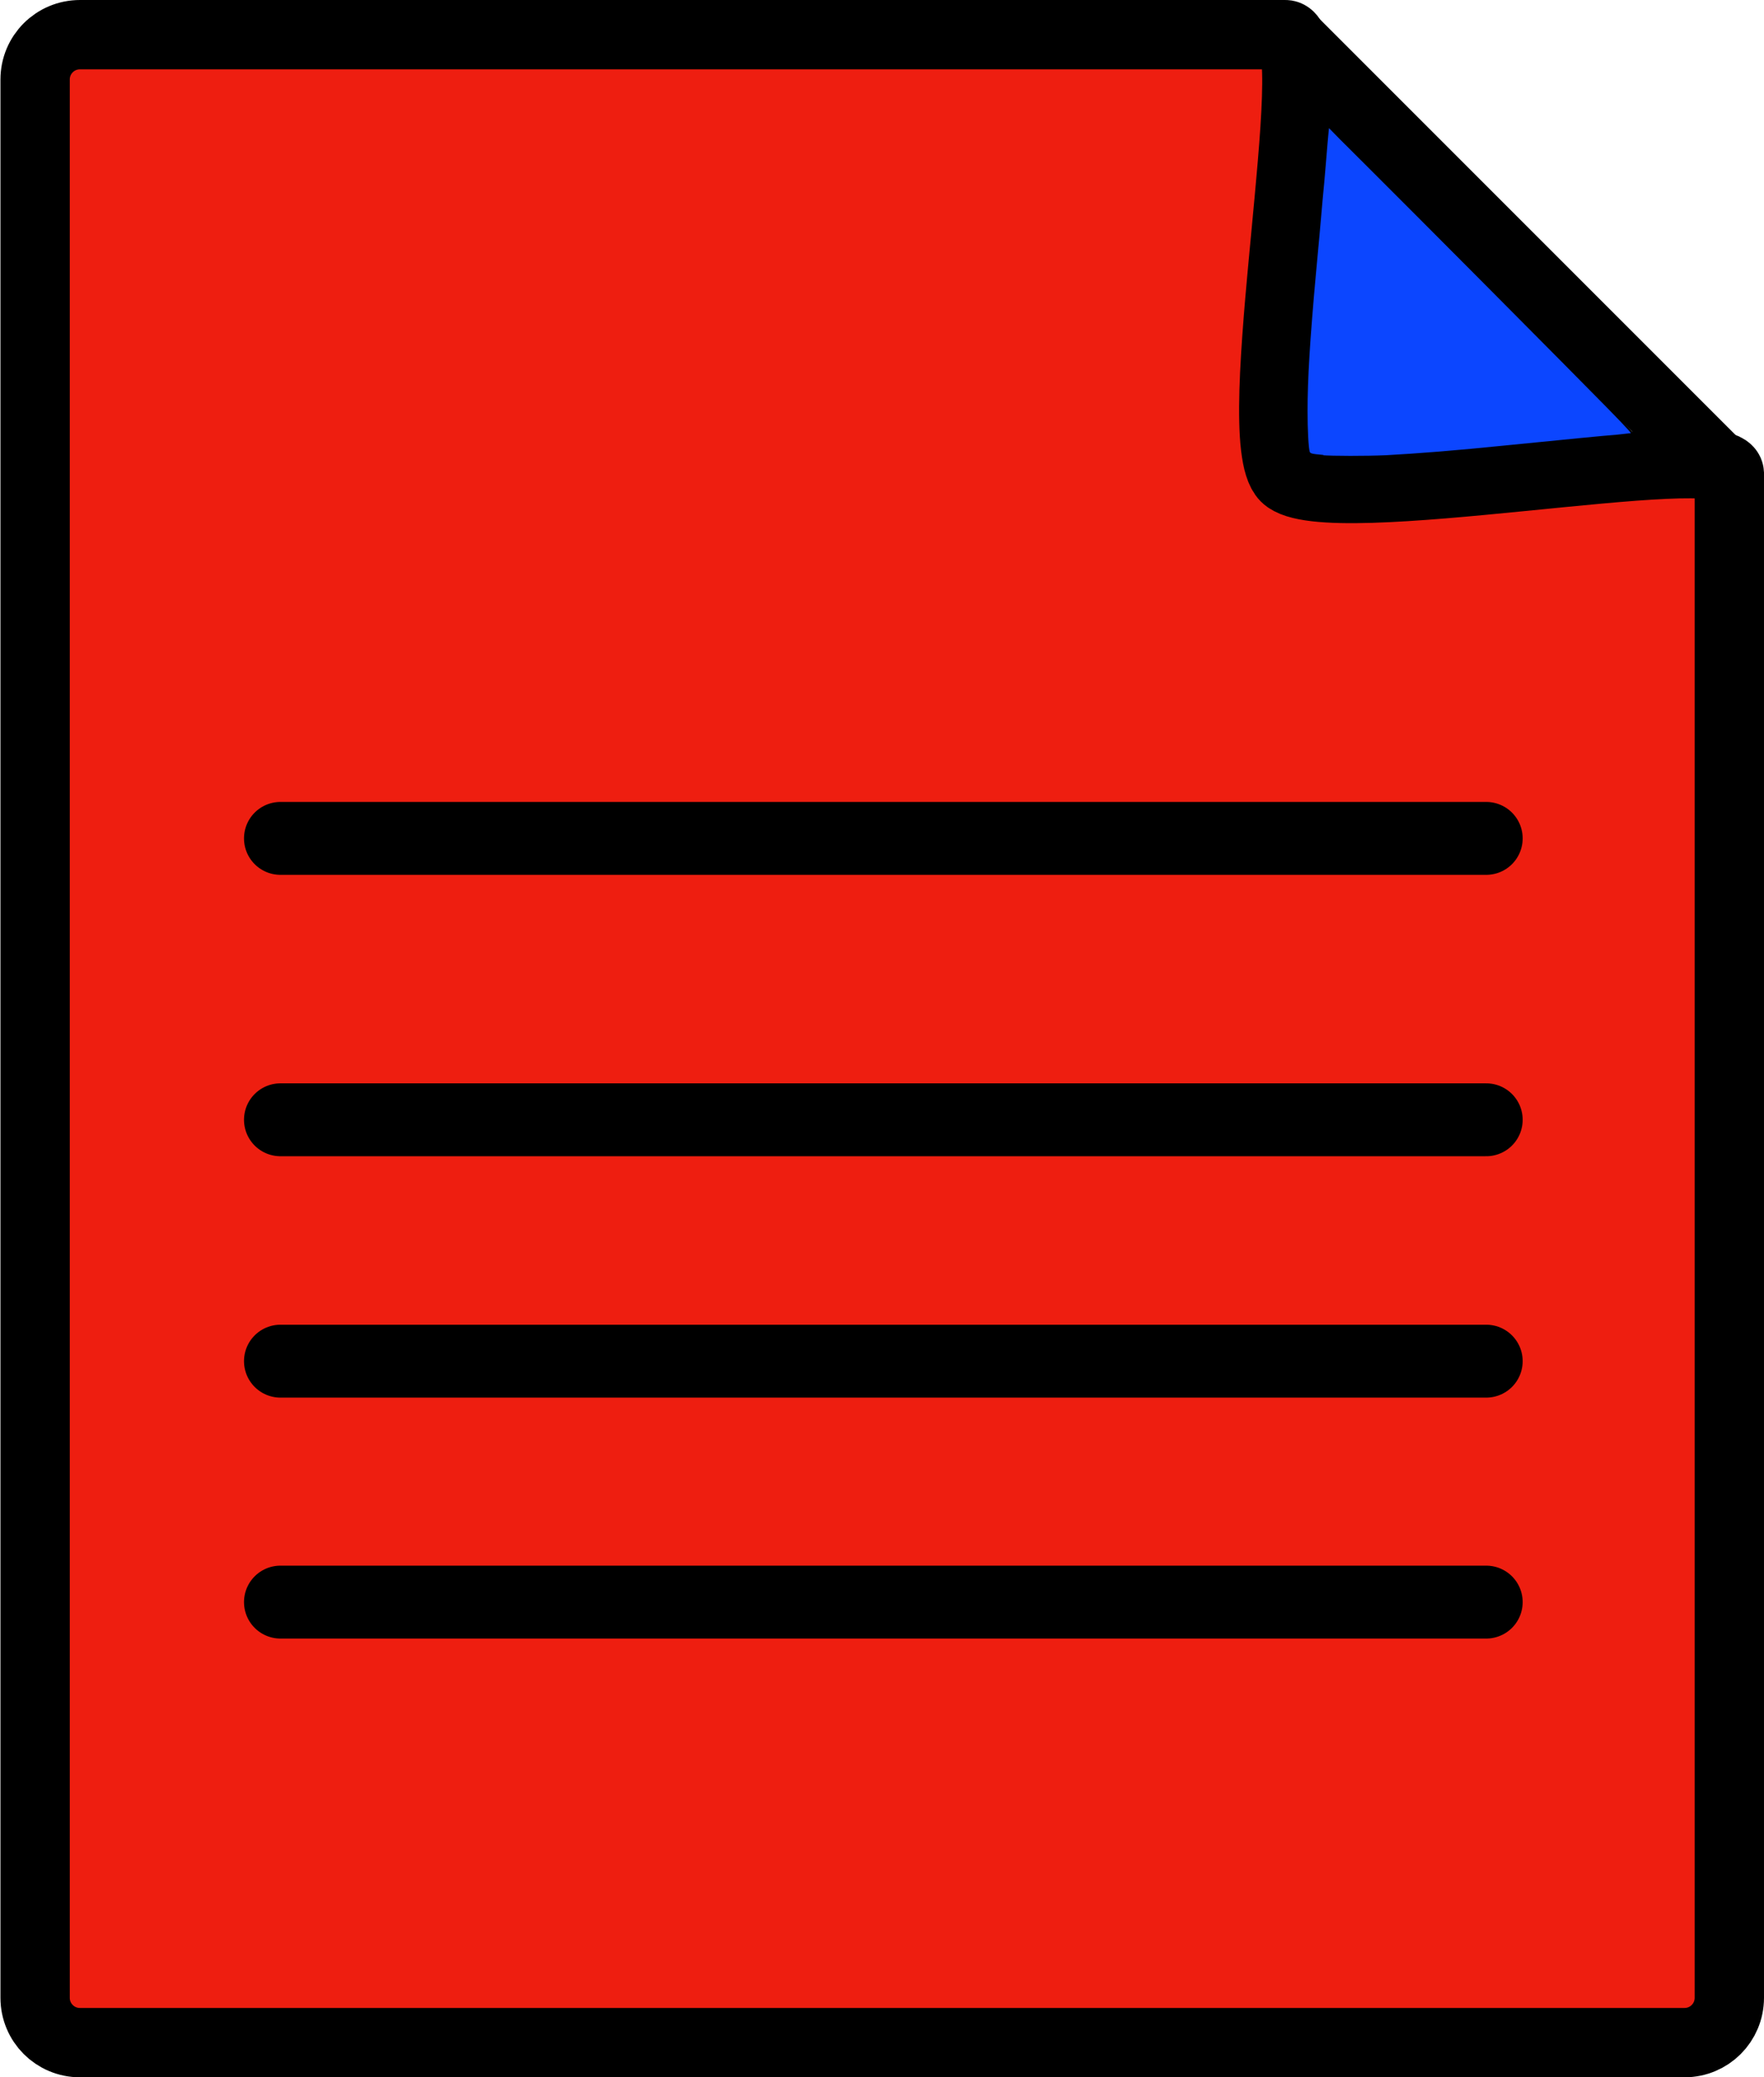 <?xml version="1.0" encoding="UTF-8" standalone="no"?>
<svg
   xmlns:dc="http://purl.org/dc/elements/1.1/"
   xmlns:cc="http://creativecommons.org/ns#"
   xmlns:rdf="http://www.w3.org/1999/02/22-rdf-syntax-ns#"
   xmlns:svg="http://www.w3.org/2000/svg"
   xmlns="http://www.w3.org/2000/svg"
   xmlns:sodipodi="http://sodipodi.sourceforge.net/DTD/sodipodi-0.dtd"
   xmlns:inkscape="http://www.inkscape.org/namespaces/inkscape"
   inkscape:version="1.0 (4035a4fb49, 2020-05-01)"
   sodipodi:docname="file.svg"
   id="svg5855"
   version="1.1"
   viewBox="0 0 3.969 4.673"
   height="4.673mm"
   width="3.969mm">
  <defs
     id="defs5849" />
  <sodipodi:namedview
     fit-margin-bottom="0"
     fit-margin-right="0"
     fit-margin-left="0"
     fit-margin-top="0"
     inkscape:window-maximized="1"
     inkscape:window-y="0"
     inkscape:window-x="0"
     inkscape:window-height="1080"
     inkscape:window-width="1920"
     inkscape:snap-grids="false"
     showgrid="true"
     inkscape:document-rotation="0"
     inkscape:current-layer="layer1"
     inkscape:document-units="mm"
     inkscape:cy="1.4996539"
     inkscape:cx="4.9876853"
     inkscape:zoom="15.839192"
     inkscape:pageshadow="2"
     inkscape:pageopacity="0.0"
     borderopacity="1.0"
     bordercolor="#666666"
     pagecolor="#ffffff"
     id="base">
    <inkscape:grid
       originy="-122.012"
       originx="-100.4"
       id="grid6431"
       type="xygrid" />
  </sodipodi:namedview>
  <g
     transform="translate(-100.4,-122.012)"
     id="layer1"
     inkscape:groupmode="layer"
     inkscape:label="Layer 1">
    <path
       sodipodi:nodetypes="scccssssss"
       d="m 100.579,122.09 h 2.713 c 0.09,0 -0.09,0.904 0,0.995 0.09,0.09 0.995,-0.09 0.999,-0.008 v 3.429 c 0,0.056 -0.045,0.101 -0.101,0.101 h -3.61 c -0.056,0 -0.101,-0.045 -0.101,-0.101 V 122.191 c 0,-0.056 0.045,-0.101 0.101,-0.101 z"
       style="fill:#ee1e10;fill-opacity:1;fill-rule:evenodd;stroke:#000000;stroke-width:0.156;stroke-linecap:round;stroke-miterlimit:4;stroke-dasharray:none;stroke-opacity:1"
       id="rect5859" />
    <path
       sodipodi:nodetypes="ccc"
       id="path6433"
       d="m 103.292,122.09 v 0 l 0.995,0.995"
       style="fill:#000000;fill-opacity:1;stroke:#000000;stroke-width:0.159;stroke-linecap:butt;stroke-linejoin:miter;stroke-miterlimit:4;stroke-dasharray:none;stroke-opacity:1" />
    <path
       id="path6435"
       d="m 101.031,123.898 h 2.713"
       style="fill:none;stroke:#000000;stroke-width:0.164;stroke-linecap:round;stroke-linejoin:miter;stroke-miterlimit:4;stroke-dasharray:none;stroke-opacity:1" />
    <path
       style="fill:none;stroke:#000000;stroke-width:0.164;stroke-linecap:round;stroke-linejoin:miter;stroke-miterlimit:4;stroke-dasharray:none;stroke-opacity:1"
       d="m 101.031,124.531 h 2.713"
       id="path6435-6" />
    <path
       style="fill:none;stroke:#000000;stroke-width:0.164;stroke-linecap:round;stroke-linejoin:miter;stroke-miterlimit:4;stroke-dasharray:none;stroke-opacity:1"
       d="m 101.031,125.074 h 2.713"
       id="path6435-7" />
    <path
       style="fill:none;stroke:#000000;stroke-width:0.164;stroke-linecap:round;stroke-linejoin:miter;stroke-miterlimit:4;stroke-dasharray:none;stroke-opacity:1"
       d="m 101.031,125.616 h 2.713"
       id="path6435-5" />
    <path
       id="path6484"
       d="m 103.373,123.037 c -0.022,-0.002 -0.026,-0.003 -0.028,-0.008 -0.003,-0.01 -0.005,-0.051 -0.005,-0.092 0,-0.071 0.005,-0.157 0.019,-0.311 0.004,-0.043 0.011,-0.117 0.015,-0.166 0.005,-0.049 0.009,-0.105 0.011,-0.126 0.002,-0.02 0.003,-0.037 0.004,-0.037 5e-4,0 0.156,0.155 0.345,0.345 0.303,0.305 0.343,0.345 0.338,0.346 -0.002,5e-4 -0.018,0.002 -0.035,0.004 -0.029,0.002 -0.107,0.01 -0.239,0.023 -0.128,0.013 -0.206,0.019 -0.279,0.023 -0.045,0.002 -0.122,0.002 -0.147,-1.8e-4 z"
       style="fill:#0c46ff;fill-opacity:1;fill-rule:evenodd;stroke:#000000;stroke-width:0.004;stroke-linecap:round;stroke-miterlimit:4;stroke-dasharray:none;stroke-opacity:1" />
  </g>
</svg>
